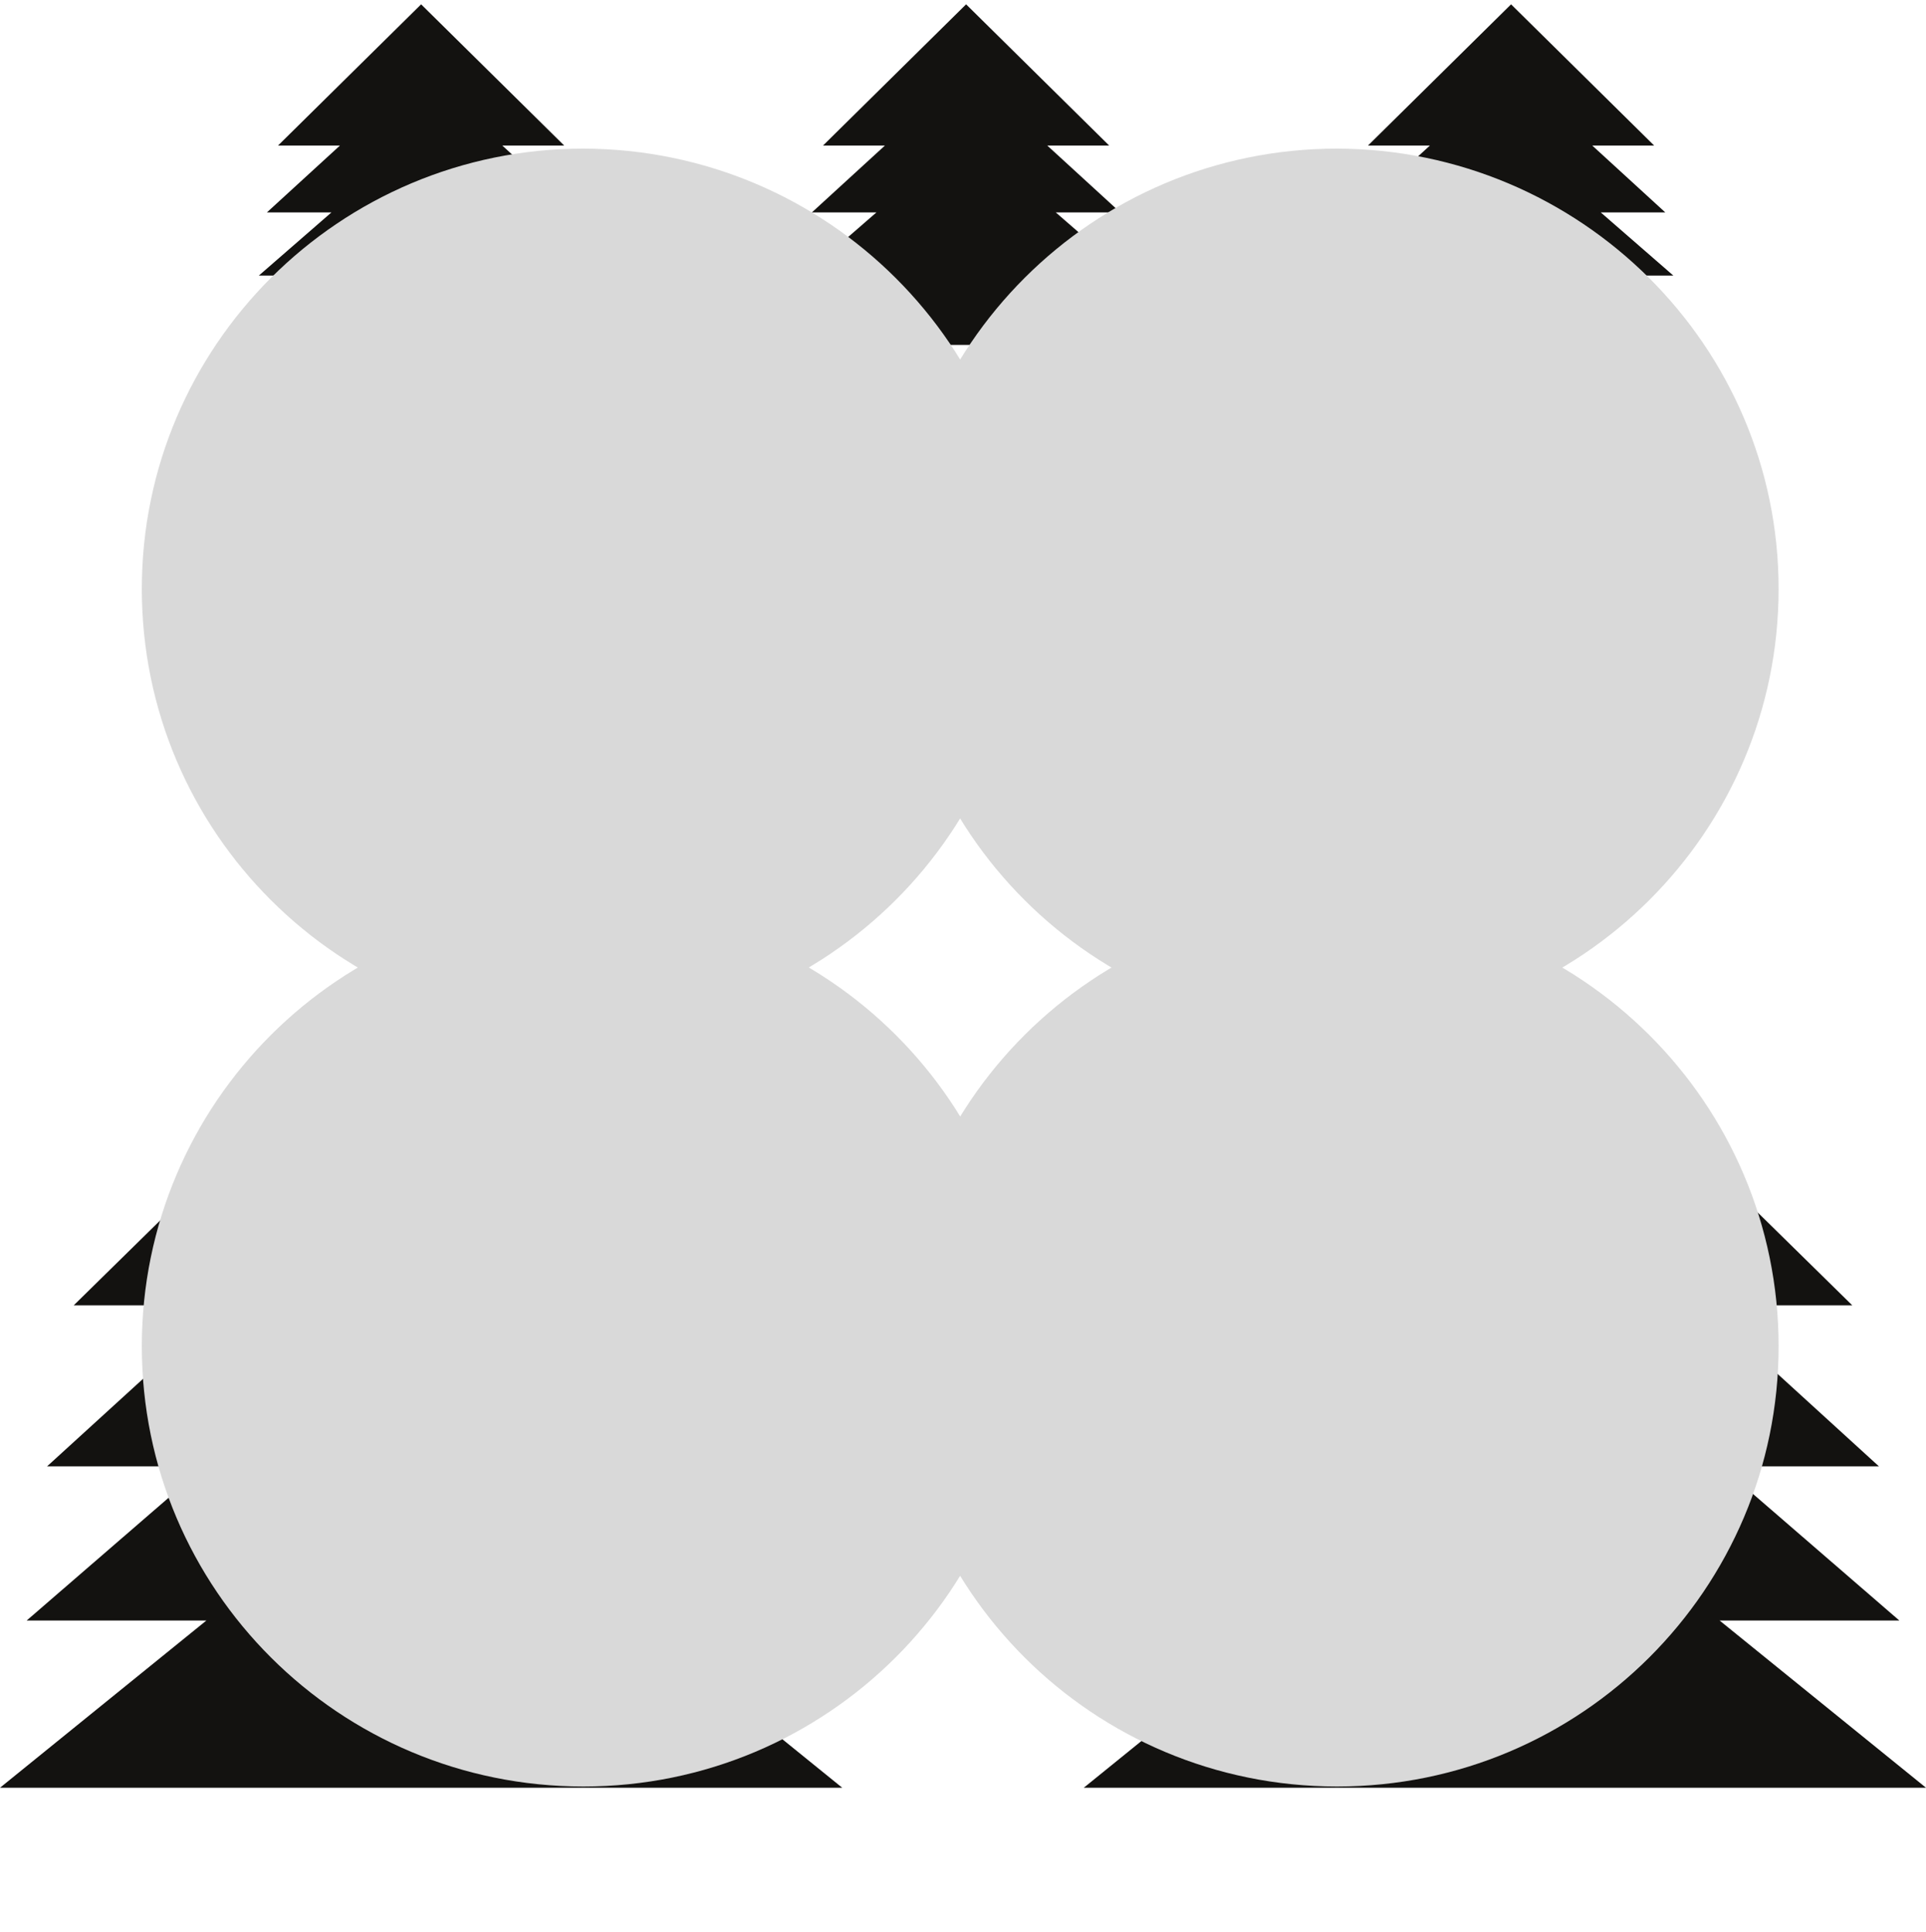 <?xml version="1.0" encoding="utf-8"?>
<!-- Generator: Adobe Illustrator 24.1.2, SVG Export Plug-In . SVG Version: 6.00 Build 0)  -->
<svg version="1.1" id="Слой_1" xmlns="http://www.w3.org/2000/svg" xmlns:xlink="http://www.w3.org/1999/xlink" x="0px" y="0px"
	 viewBox="0 0 311 312" style="enable-background:new 0 0 311 312;" xml:space="preserve">
<style type="text/css">
	.st0{fill:#131210;}
	.st1{fill:#D9D9D9;}
</style>
<path class="st0" d="M156,32.9l28,22.8h-56L156,32.9z M156,21.7l26.2,22.8h-52.4L156,21.7z M156,11.5l24.9,22.8h-49.8L156,11.5z
	 M156,0.7l23.1,22.8h-46.2L156,0.7z M68,32.9l28,22.8H40L68,32.9z M68,21.7l26.2,22.8H41.8L68,21.7z M68,11.5l24.9,22.8H43.1
	L68,11.5z M68,0.7l23.1,22.8H44.9L68,0.7z M244,32.9l28,22.8h-56L244,32.9z M244,21.7l26.2,22.8h-52.4L244,21.7z M244,11.5
	l24.9,22.8h-49.8L244,11.5z M244,0.7l23.1,22.8h-46.2L244,0.7z M243,233.6l68,55.1H175L243,233.6z M243,206.6l63.7,55.1H179.3
	L243,206.6z M243,181.7l60.4,55.1H182.6L243,181.7z M243,155.7l56.1,55.1H186.9L243,155.7z M68,233.6l68,55.1H0L68,233.6z M68,206.6
	l63.7,55.1H4.3L68,206.6z M68,181.7l60.4,55.1H7.6L68,181.7z M68,155.7l56.1,55.1H11.9L68,155.7z"/>
<path class="st1" d="M165.5,217.4c0,39.2-31.9,71.1-71.3,71.1c-39.4,0-71.3-31.8-71.3-71.1s31.9-71.1,71.3-71.1
	C133.6,146.3,165.5,178.1,165.5,217.4z M287.2,217.4c0,39.2-31.9,71.1-71.3,71.1c-39.4,0-71.3-31.8-71.3-71.1s31.9-71.1,71.3-71.1
	C255.2,146.3,287.2,178.1,287.2,217.4z M287.2,95.1c0,39.2-31.9,71.1-71.3,71.1c-39.4,0-71.3-31.8-71.3-71.1
	c0-39.2,31.9-71.1,71.3-71.1C255.2,24.1,287.2,55.9,287.2,95.1z M165.5,95.1c0,39.2-31.9,71.1-71.3,71.1
	c-39.4,0-71.3-31.8-71.3-71.1c0-39.2,31.9-71.1,71.3-71.1C133.6,24.1,165.5,55.9,165.5,95.1z"/>
</svg>
